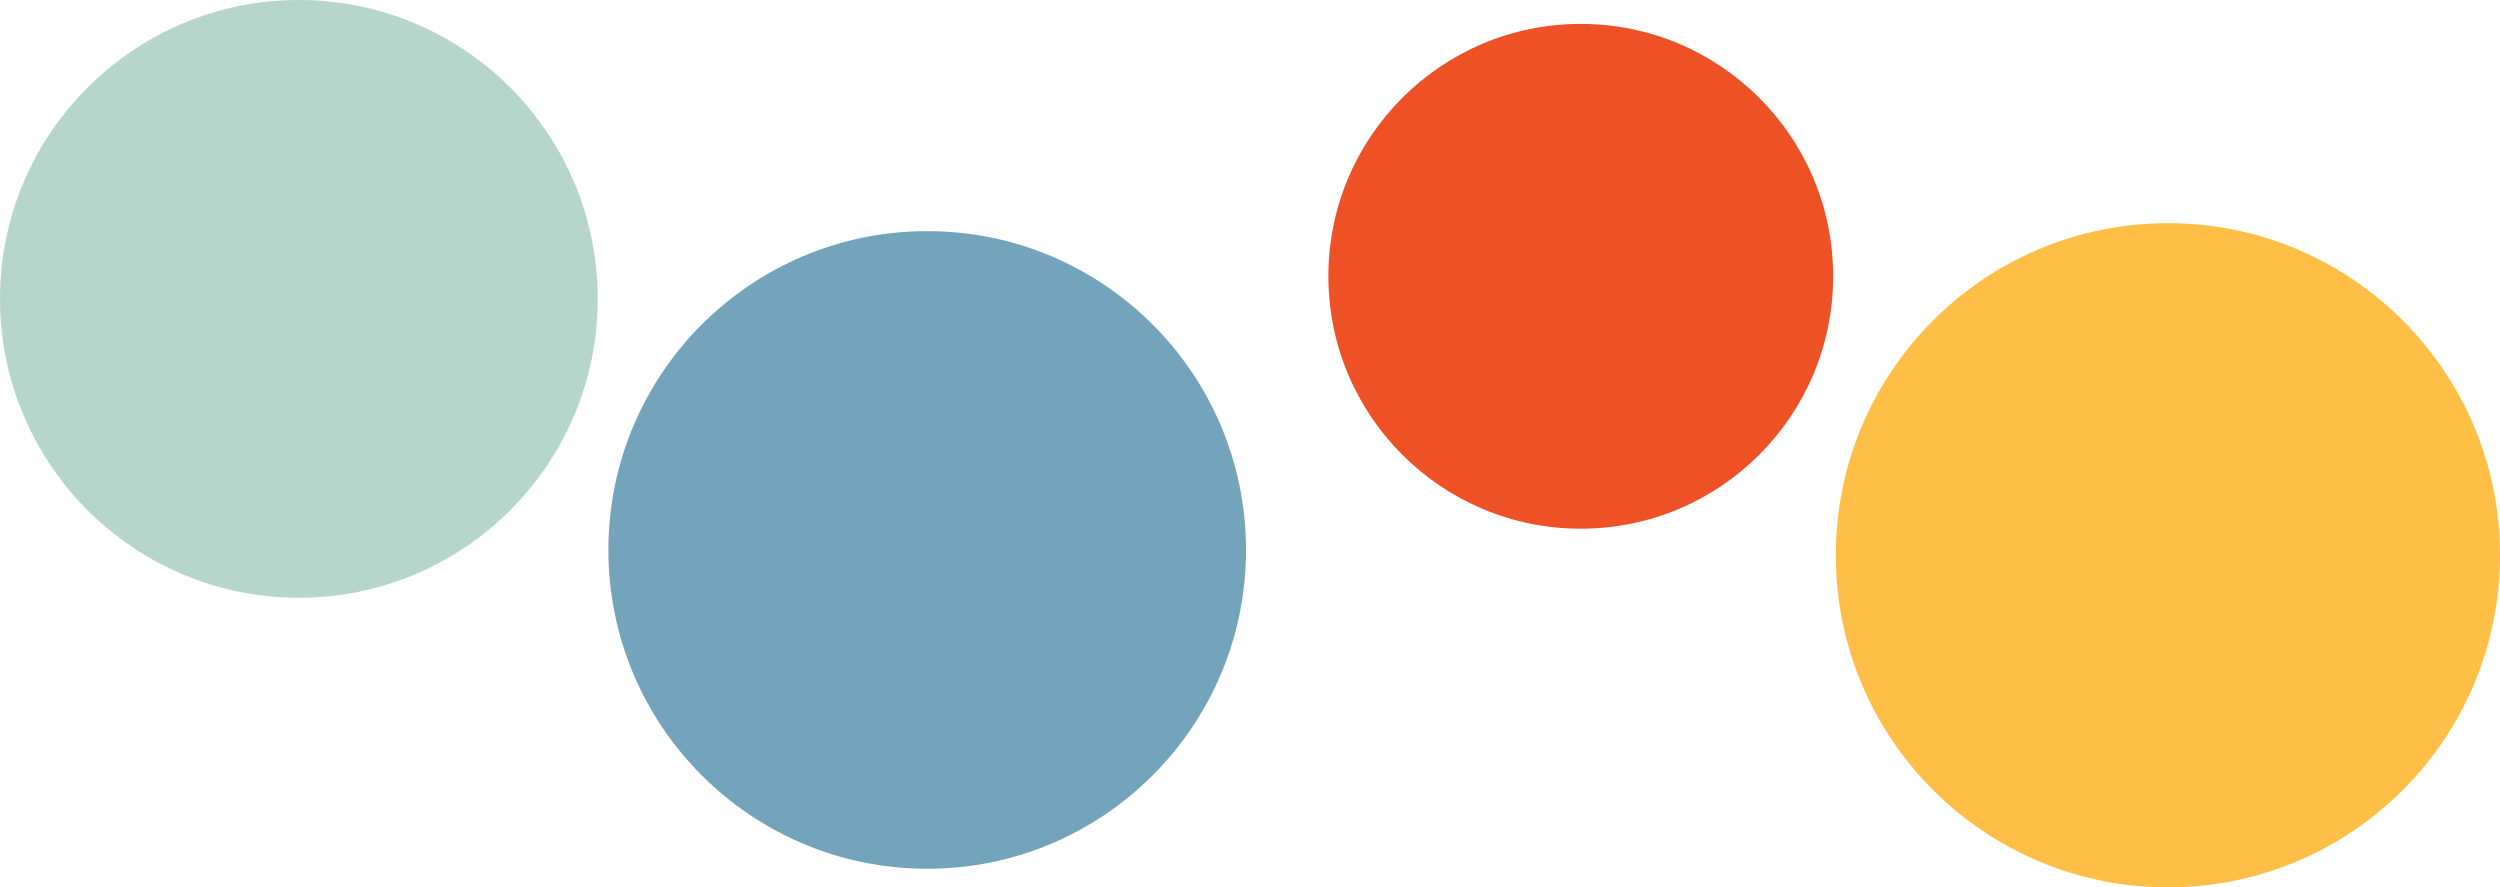 <svg width="941" height="334" viewBox="0 0 941 334" fill="none" xmlns="http://www.w3.org/2000/svg">
<circle cx="112.5" cy="112.5" r="112.5" fill="#B6D6CC"/>
<circle cx="349" cy="207" r="120" fill="#74A4BC"/>
<circle cx="595" cy="104" r="95" fill="#EF5126"/>
<circle cx="816" cy="209" r="125" fill="#FFBF46"/>
</svg>
